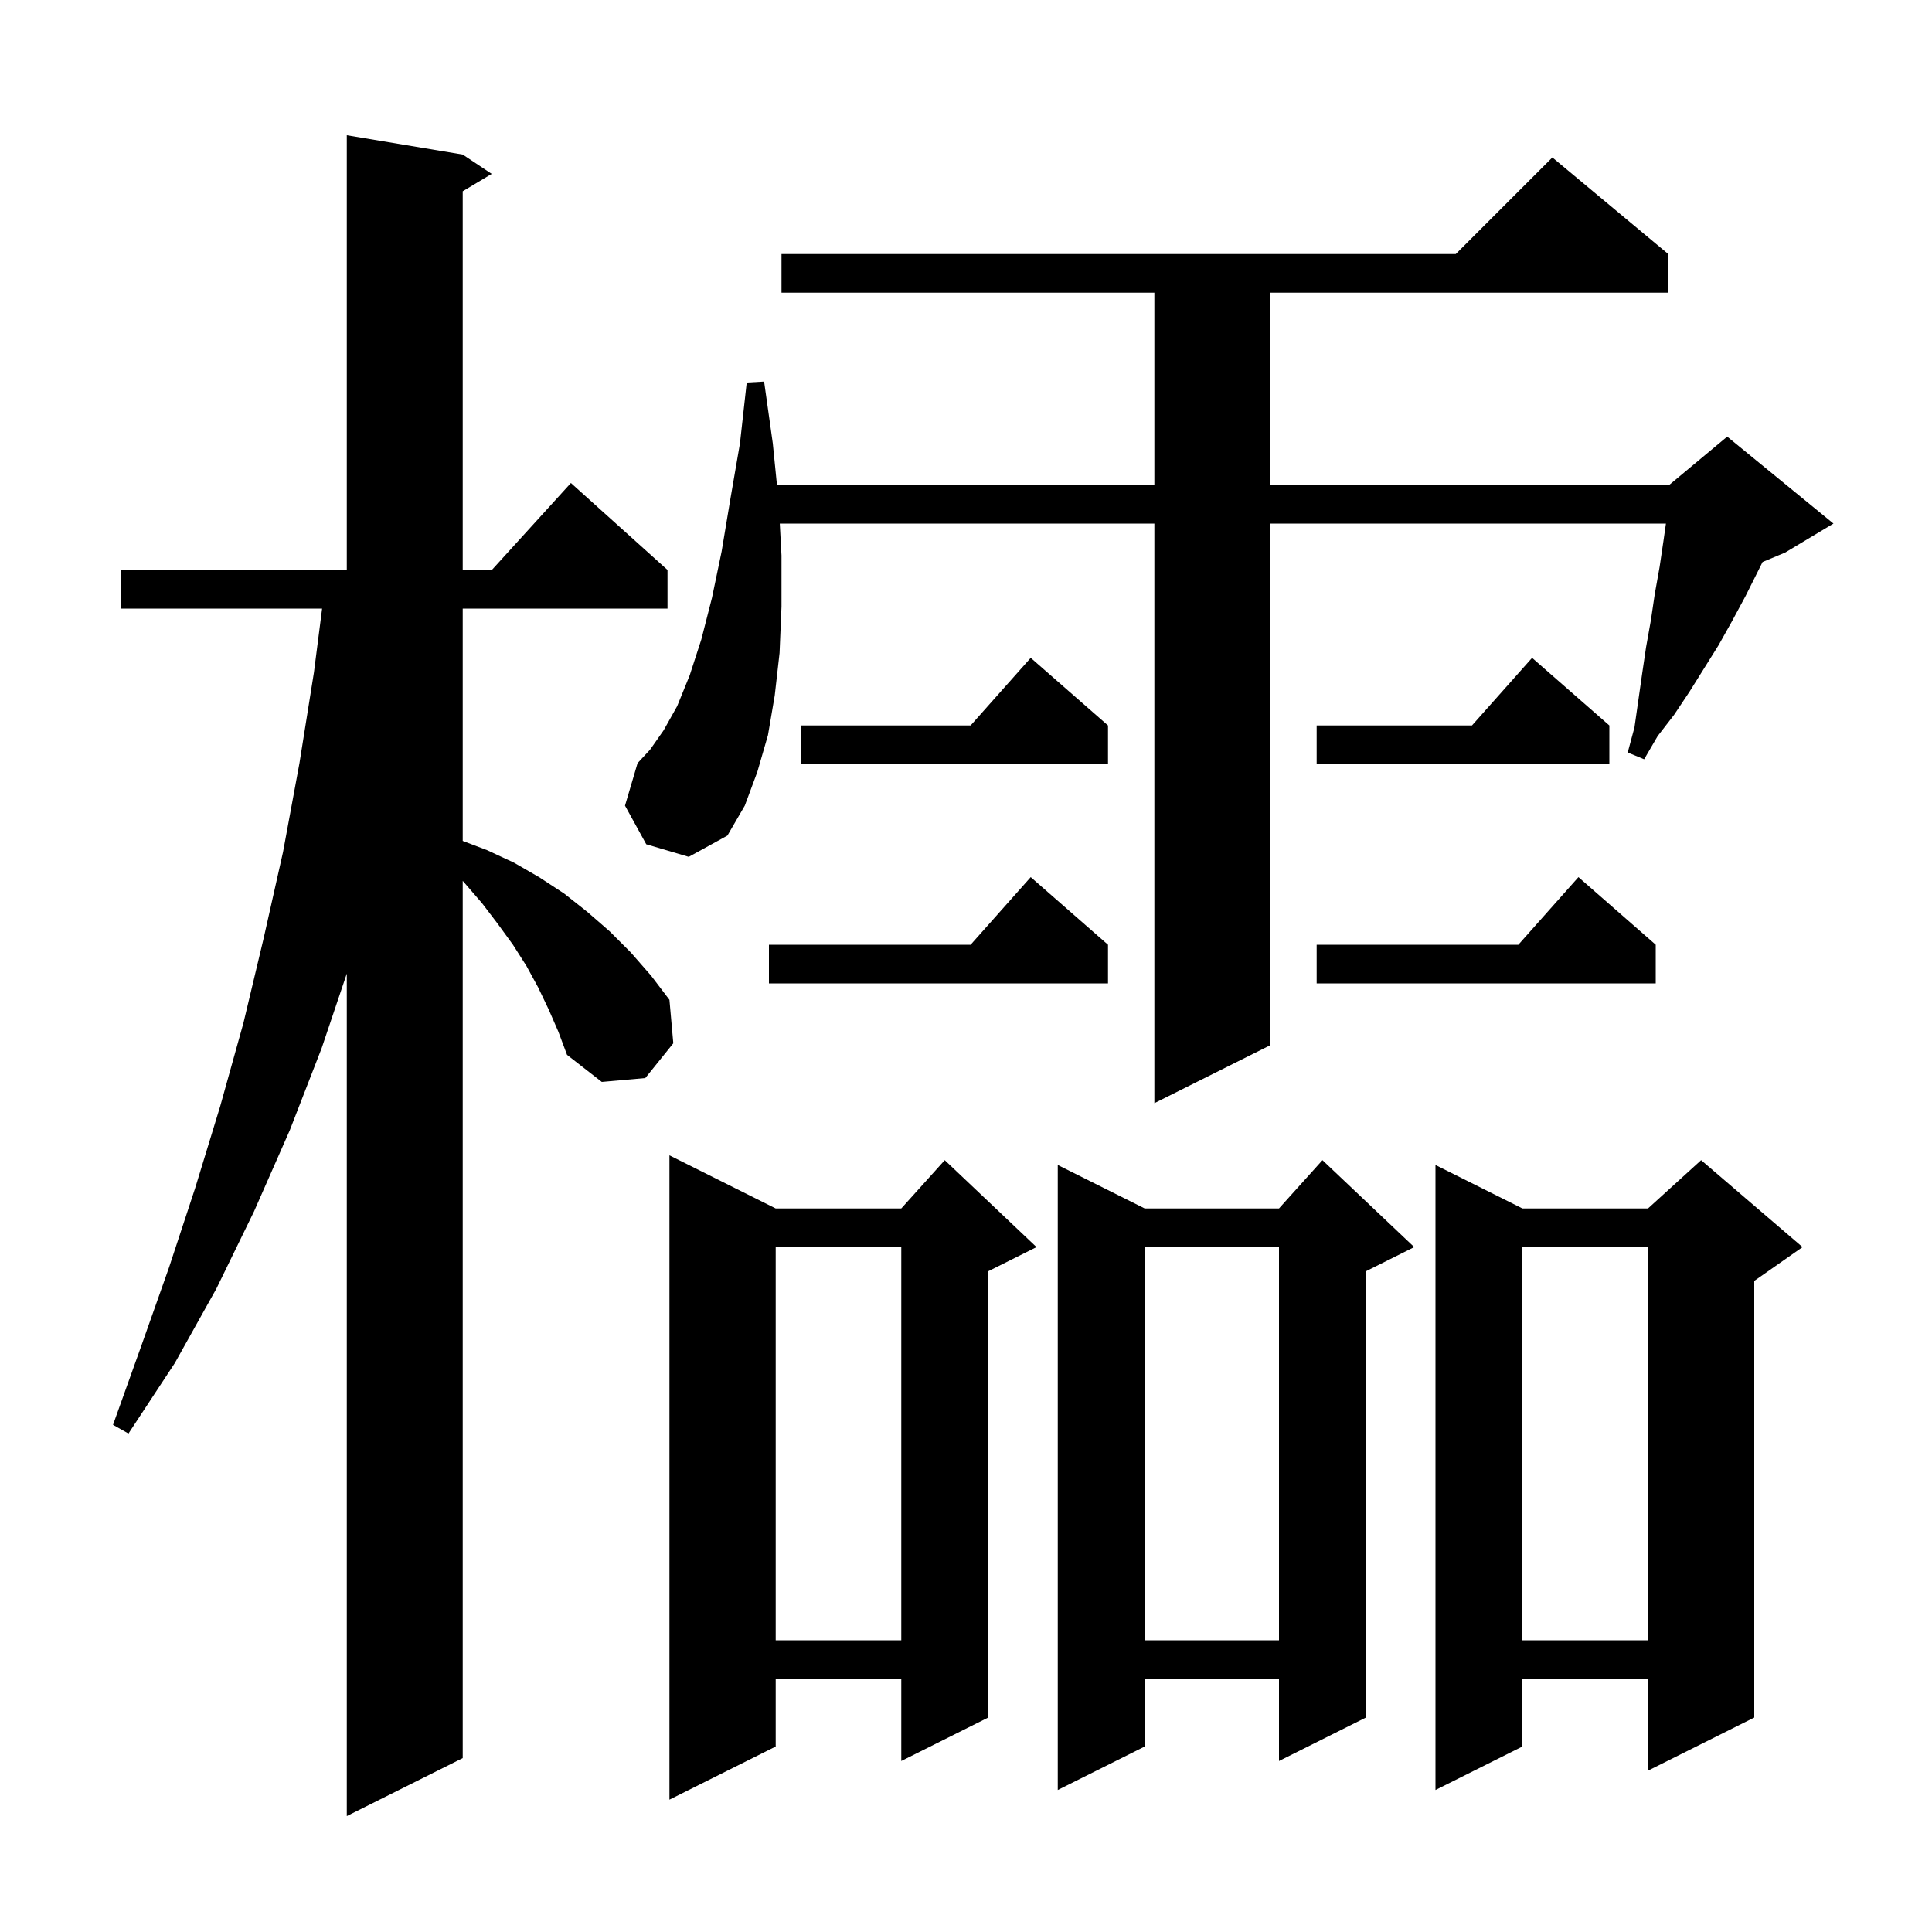 <svg xmlns="http://www.w3.org/2000/svg" xmlns:xlink="http://www.w3.org/1999/xlink" version="1.1" baseProfile="full" viewBox="0 0 200 200" width="200" height="200">
<g fill="black">
<path d="M 56.8 104.5 L 55.7 102.2 L 54.5 100.0 L 53.1 97.8 L 51.5 95.6 L 49.9 93.5 L 47.9 91.184 L 47.9 182.0 L 35.9 188.0 L 35.9 100.787 L 33.3 108.5 L 30.0 117.0 L 26.3 125.4 L 22.4 133.4 L 18.1 141.1 L 13.3 148.4 L 11.7 147.5 L 14.6 139.4 L 17.5 131.2 L 20.2 123.0 L 22.8 114.5 L 25.2 105.9 L 27.3 97.1 L 29.3 88.2 L 31.0 79.0 L 32.5 69.6 L 33.344 63.0 L 12.5 63.0 L 12.5 59.0 L 35.9 59.0 L 35.9 14.0 L 47.9 16.0 L 50.9 18.0 L 47.9 19.8 L 47.9 59.0 L 50.918 59.0 L 59.1 50.0 L 69.1 59.0 L 69.1 63.0 L 47.9 63.0 L 47.9 87.052 L 50.4 88.0 L 53.2 89.3 L 55.8 90.8 L 58.4 92.5 L 60.8 94.4 L 63.1 96.4 L 65.3 98.6 L 67.4 101.0 L 69.3 103.5 L 69.7 108.0 L 66.8 111.6 L 62.3 112.0 L 58.7 109.2 L 57.8 106.8 Z M 80.3 125.1 L 93.3 125.1 L 97.8 120.1 L 107.3 129.1 L 102.3 131.6 L 102.3 177.8 L 93.3 182.3 L 93.3 173.8 L 80.3 173.8 L 80.3 180.8 L 69.3 186.3 L 69.3 119.6 Z M 146.4 129.1 L 141.4 131.6 L 141.4 177.8 L 132.4 182.3 L 132.4 173.8 L 118.5 173.8 L 118.5 180.8 L 109.5 185.3 L 109.5 120.6 L 118.5 125.1 L 132.4 125.1 L 136.9 120.1 Z M 186.6 129.1 L 181.6 132.6 L 181.6 177.8 L 170.6 183.3 L 170.6 173.8 L 157.6 173.8 L 157.6 180.8 L 148.6 185.3 L 148.6 120.6 L 157.6 125.1 L 170.6 125.1 L 176.1 120.1 Z M 157.6 129.1 L 157.6 169.8 L 170.6 169.8 L 170.6 129.1 Z M 118.5 129.1 L 118.5 169.8 L 132.4 169.8 L 132.4 129.1 Z M 80.3 129.1 L 80.3 169.8 L 93.3 169.8 L 93.3 129.1 Z M 66.9 87.4 L 64.7 83.4 L 66.0 79.0 L 67.3 77.6 L 68.7 75.6 L 70.1 73.1 L 71.4 69.9 L 72.6 66.2 L 73.7 61.9 L 74.7 57.1 L 75.6 51.7 L 76.6 45.9 L 77.3 39.6 L 79.1 39.5 L 80.0 45.9 L 80.43 50.2 L 119.5 50.2 L 119.5 30.3 L 80.9 30.3 L 80.9 26.3 L 150.7 26.3 L 160.7 16.3 L 172.7 26.3 L 172.7 30.3 L 131.5 30.3 L 131.5 50.2 L 172.8 50.2 L 178.8 45.2 L 189.8 54.2 L 184.8 57.2 L 182.463 58.174 L 180.7 61.7 L 179.3 64.3 L 177.9 66.8 L 174.9 71.6 L 173.3 74.0 L 171.6 76.2 L 170.2 78.6 L 168.5 77.9 L 169.2 75.3 L 170.0 69.7 L 170.4 67.0 L 170.9 64.2 L 171.3 61.5 L 171.8 58.7 L 172.2 56.0 L 172.457 54.2 L 131.5 54.2 L 131.5 108.2 L 119.5 114.2 L 119.5 54.2 L 80.723 54.2 L 80.9 57.5 L 80.9 62.8 L 80.7 67.6 L 80.2 72.0 L 79.5 76.1 L 78.4 79.9 L 77.1 83.4 L 75.3 86.5 L 71.3 88.7 Z M 114.7 97.8 L 114.7 101.8 L 79.6 101.8 L 79.6 97.8 L 100.478 97.8 L 106.7 90.8 Z M 171.4 97.8 L 171.4 101.8 L 136.3 101.8 L 136.3 97.8 L 157.178 97.8 L 163.4 90.8 Z M 166.6 75.1 L 166.6 79.1 L 136.3 79.1 L 136.3 75.1 L 152.378 75.1 L 158.6 68.1 Z M 114.7 75.1 L 114.7 79.1 L 82.9 79.1 L 82.9 75.1 L 100.478 75.1 L 106.7 68.1 Z " />
</g>
</svg>

